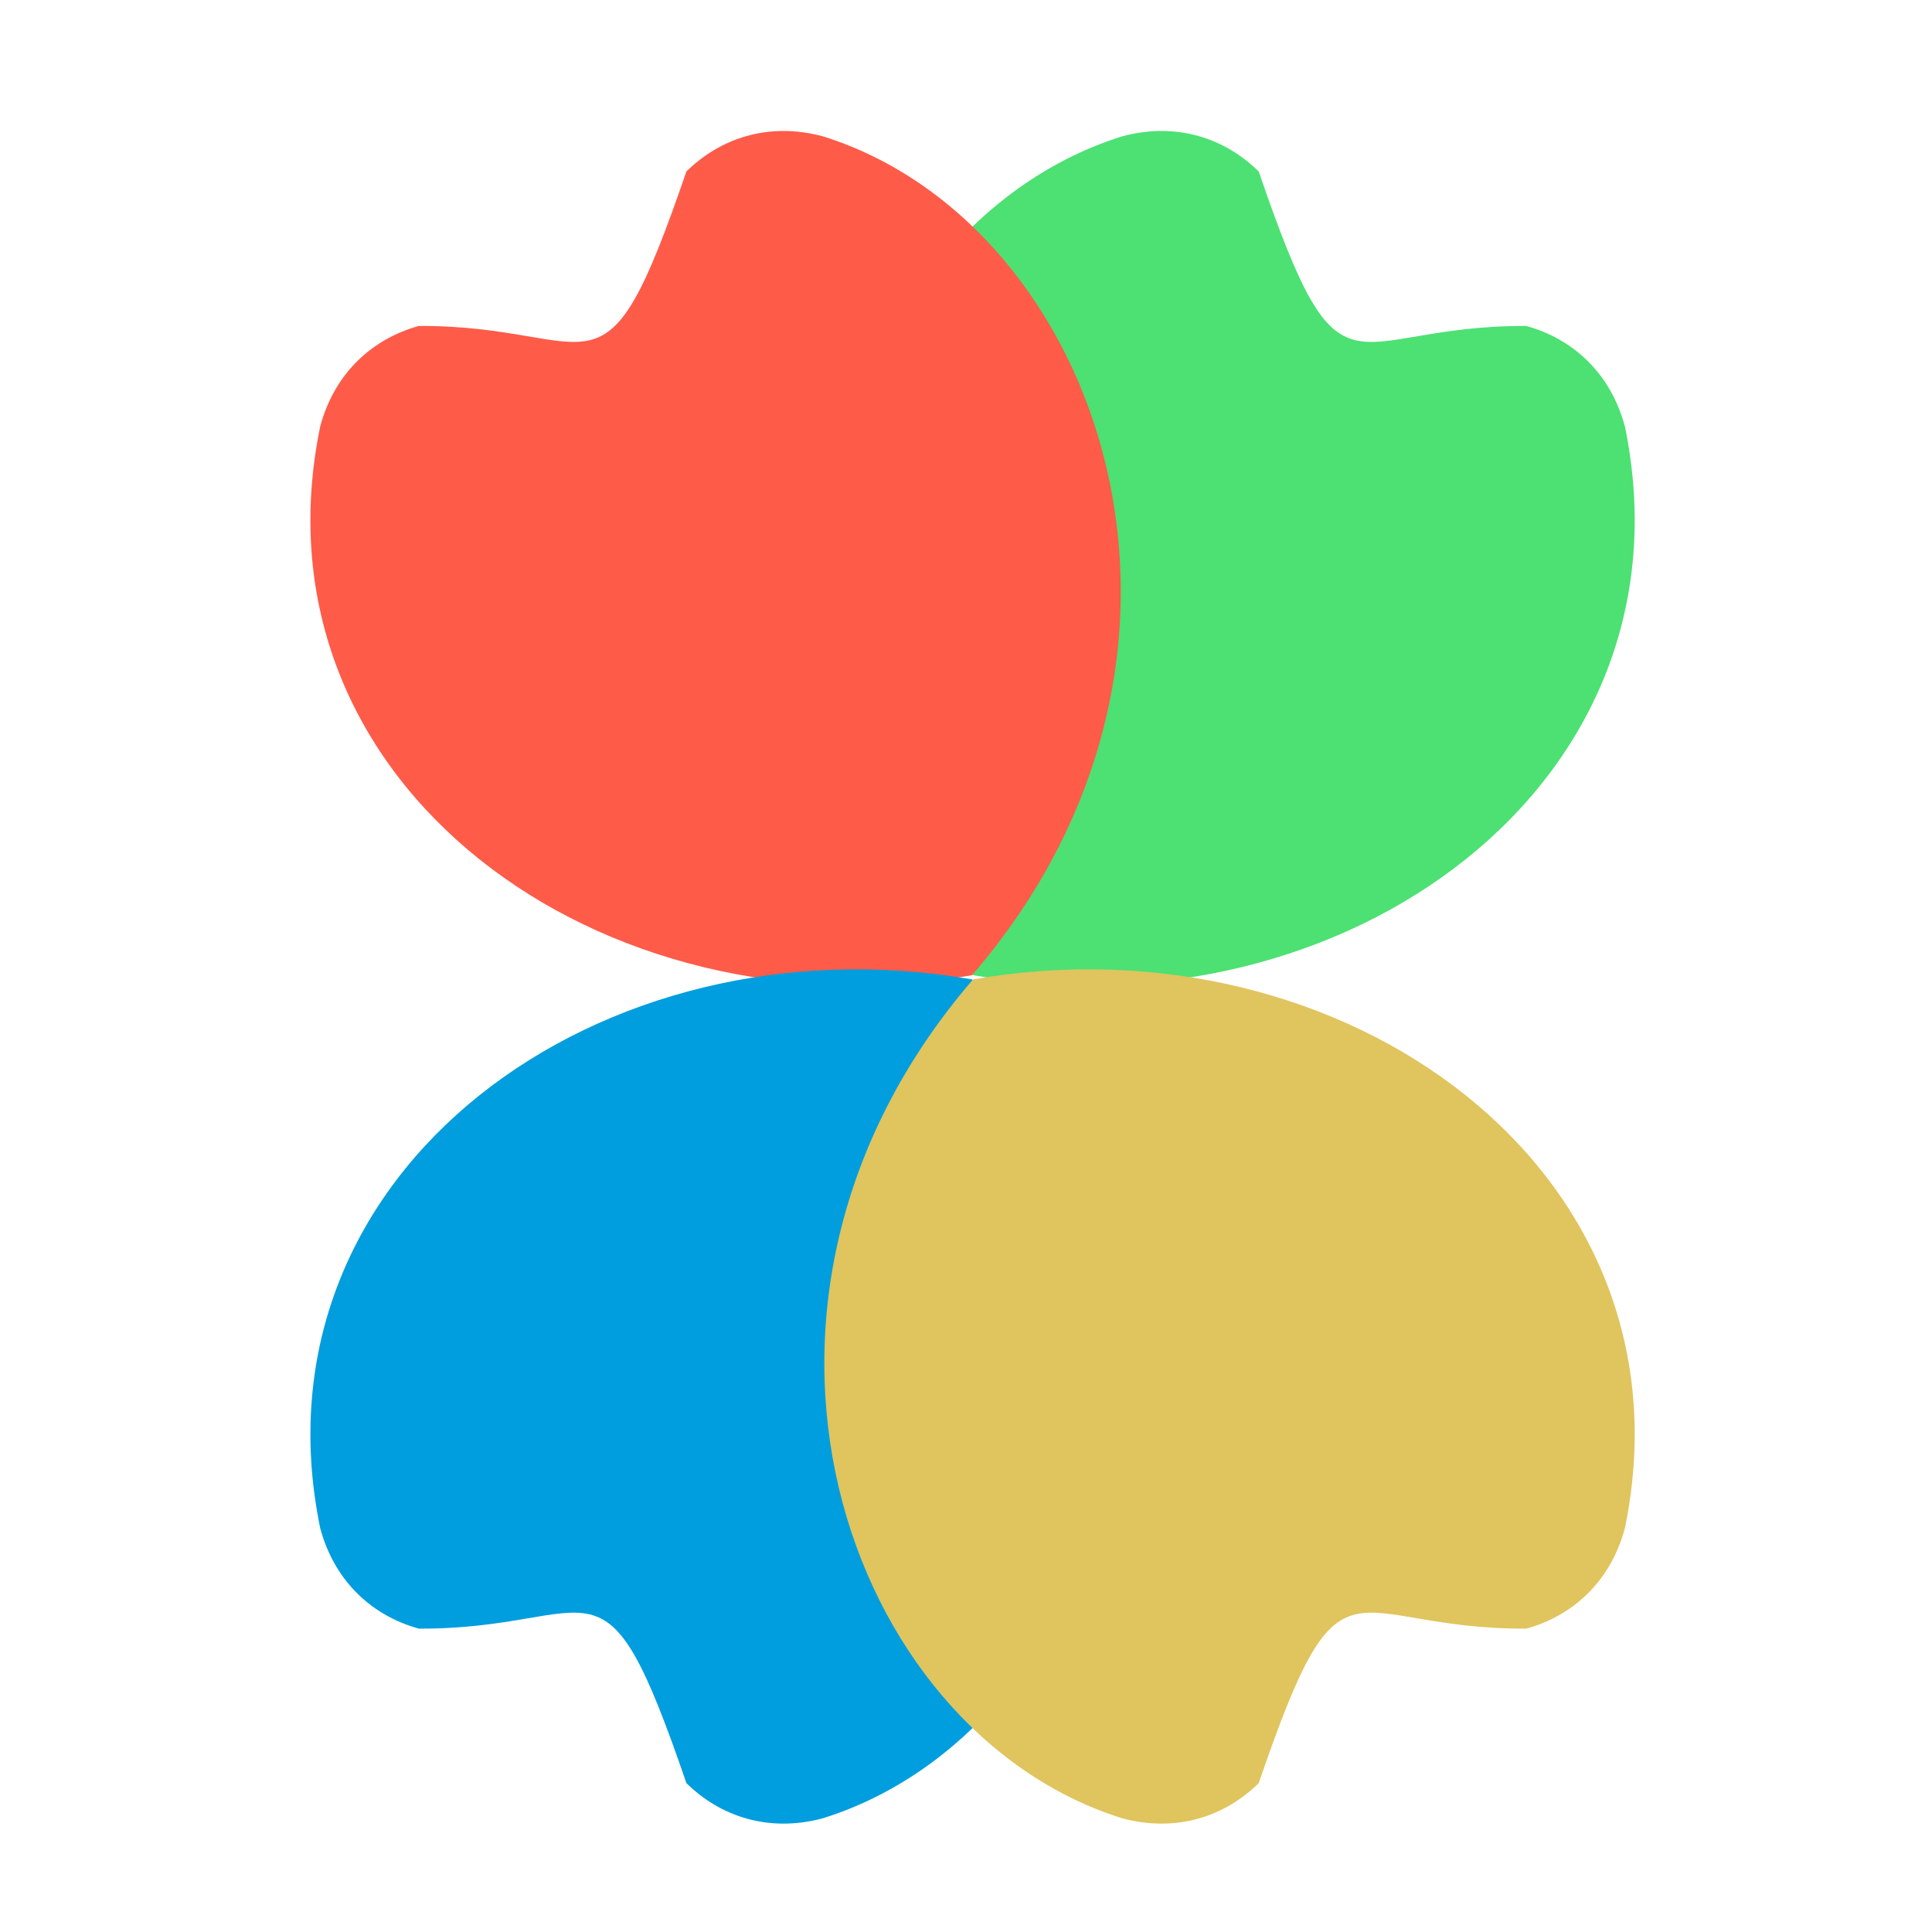 <?xml version="1.0" encoding="UTF-8" standalone="no"?>
<!-- Created with Inkscape (http://www.inkscape.org/) -->

<svg
   xmlns:dc="http://purl.org/dc/elements/1.1/"
   xmlns:cc="http://creativecommons.org/ns#"
   xmlns:rdf="http://www.w3.org/1999/02/22-rdf-syntax-ns#"
   xmlns:svg="http://www.w3.org/2000/svg"
   xmlns="http://www.w3.org/2000/svg"
   xmlns:sodipodi="http://sodipodi.sourceforge.net/DTD/sodipodi-0.dtd"
   xmlns:inkscape="http://www.inkscape.org/namespaces/inkscape"
   width="512"
   height="512"
   id="svg2"
   version="1.1"
   inkscape:version="0.48.4 r9939"
   sodipodi:docname="Nuevo documento 1">
  <defs
     id="defs4" />
  <sodipodi:namedview
     id="base"
     pagecolor="#ffffff"
     bordercolor="#666666"
     borderopacity="1.0"
     inkscape:pageopacity="0.0"
     inkscape:pageshadow="2"
     inkscape:zoom="0.7"
     inkscape:cx="216.15179"
     inkscape:cy="264.99497"
     inkscape:document-units="px"
     inkscape:current-layer="layer1"
     showgrid="false"
     inkscape:window-width="1360"
     inkscape:window-height="721"
     inkscape:window-x="0"
     inkscape:window-y="25"
     inkscape:window-maximized="1" />
  <g
     inkscape:label="Capa 1"
     inkscape:groupmode="layer"
     id="layer1"
     transform="translate(0,-540.362)">
    <g
       id="g3772"
       transform="matrix(2.291,0,0,2.291,-204.51,-991.841)">
      <path
         sodipodi:nodetypes="cccsccsc"
         inkscape:connector-curvature="0"
         id="path2985"
         d="m 277.229,718.132 c 8.524,41.409 -32.563,70.971 -75.406,63.465 -32.306,-37.48 -14.845,-87.01 17.259,-97.036 3.166,-0.848 6.145,-0.785 8.817,-0.033 2.672,0.752 5.035,2.194 6.969,4.103 9.712,28.297 9.823,17.793 30.944,17.866 2.62,0.72 5.05,2.046 7.037,3.984 1.987,1.937 3.532,4.486 4.38,7.652 z"
         style="fill:#4ce172;fill-opacity:1;fill-rule:evenodd;stroke:none" />
      <path
         style="fill:#ff5b49;fill-opacity:1;fill-rule:evenodd;stroke:none"
         d="m 126.304,718.132 c -8.524,41.409 32.563,70.971 75.406,63.465 32.306,-37.48 14.845,-87.01 -17.259,-97.036 -3.166,-0.848 -6.145,-0.785 -8.817,-0.033 -2.672,0.752 -5.035,2.194 -6.969,4.103 -9.712,28.297 -9.823,17.793 -30.944,17.866 -2.62,0.72 -5.05,2.046 -7.037,3.984 -1.987,1.937 -3.532,4.486 -4.38,7.652 z"
         id="path3764"
         inkscape:connector-curvature="0"
         sodipodi:nodetypes="cccsccsc" />
      <path
         sodipodi:nodetypes="cccsccsc"
         inkscape:connector-curvature="0"
         id="path3766"
         d="m 126.304,845.55 c -8.524,-41.409 32.563,-70.971 75.406,-63.465 32.306,37.48 14.845,87.01 -17.259,97.036 -3.166,0.848 -6.145,0.785 -8.817,0.033 -2.672,-0.752 -5.035,-2.194 -6.969,-4.103 -9.712,-28.297 -9.823,-17.793 -30.944,-17.866 -2.62,-0.72 -5.05,-2.046 -7.037,-3.984 -1.987,-1.937 -3.532,-4.486 -4.38,-7.652 z"
         style="fill:#009ede;fill-opacity:1;fill-rule:evenodd;stroke:none" />
      <path
         style="fill:#e0c45e;fill-opacity:1;fill-rule:evenodd;stroke:none"
         d="m 277.229,845.55 c 8.524,-41.409 -32.563,-70.971 -75.406,-63.465 -32.306,37.48 -14.845,87.01 17.259,97.036 3.166,0.848 6.145,0.785 8.817,0.033 2.672,-0.752 5.035,-2.194 6.969,-4.103 9.712,-28.297 9.823,-17.793 30.944,-17.866 2.62,-0.72 5.05,-2.046 7.037,-3.984 1.987,-1.937 3.532,-4.486 4.38,-7.652 z"
         id="path3768"
         inkscape:connector-curvature="0"
         sodipodi:nodetypes="cccsccsc" />
    </g>
  </g>
</svg>
